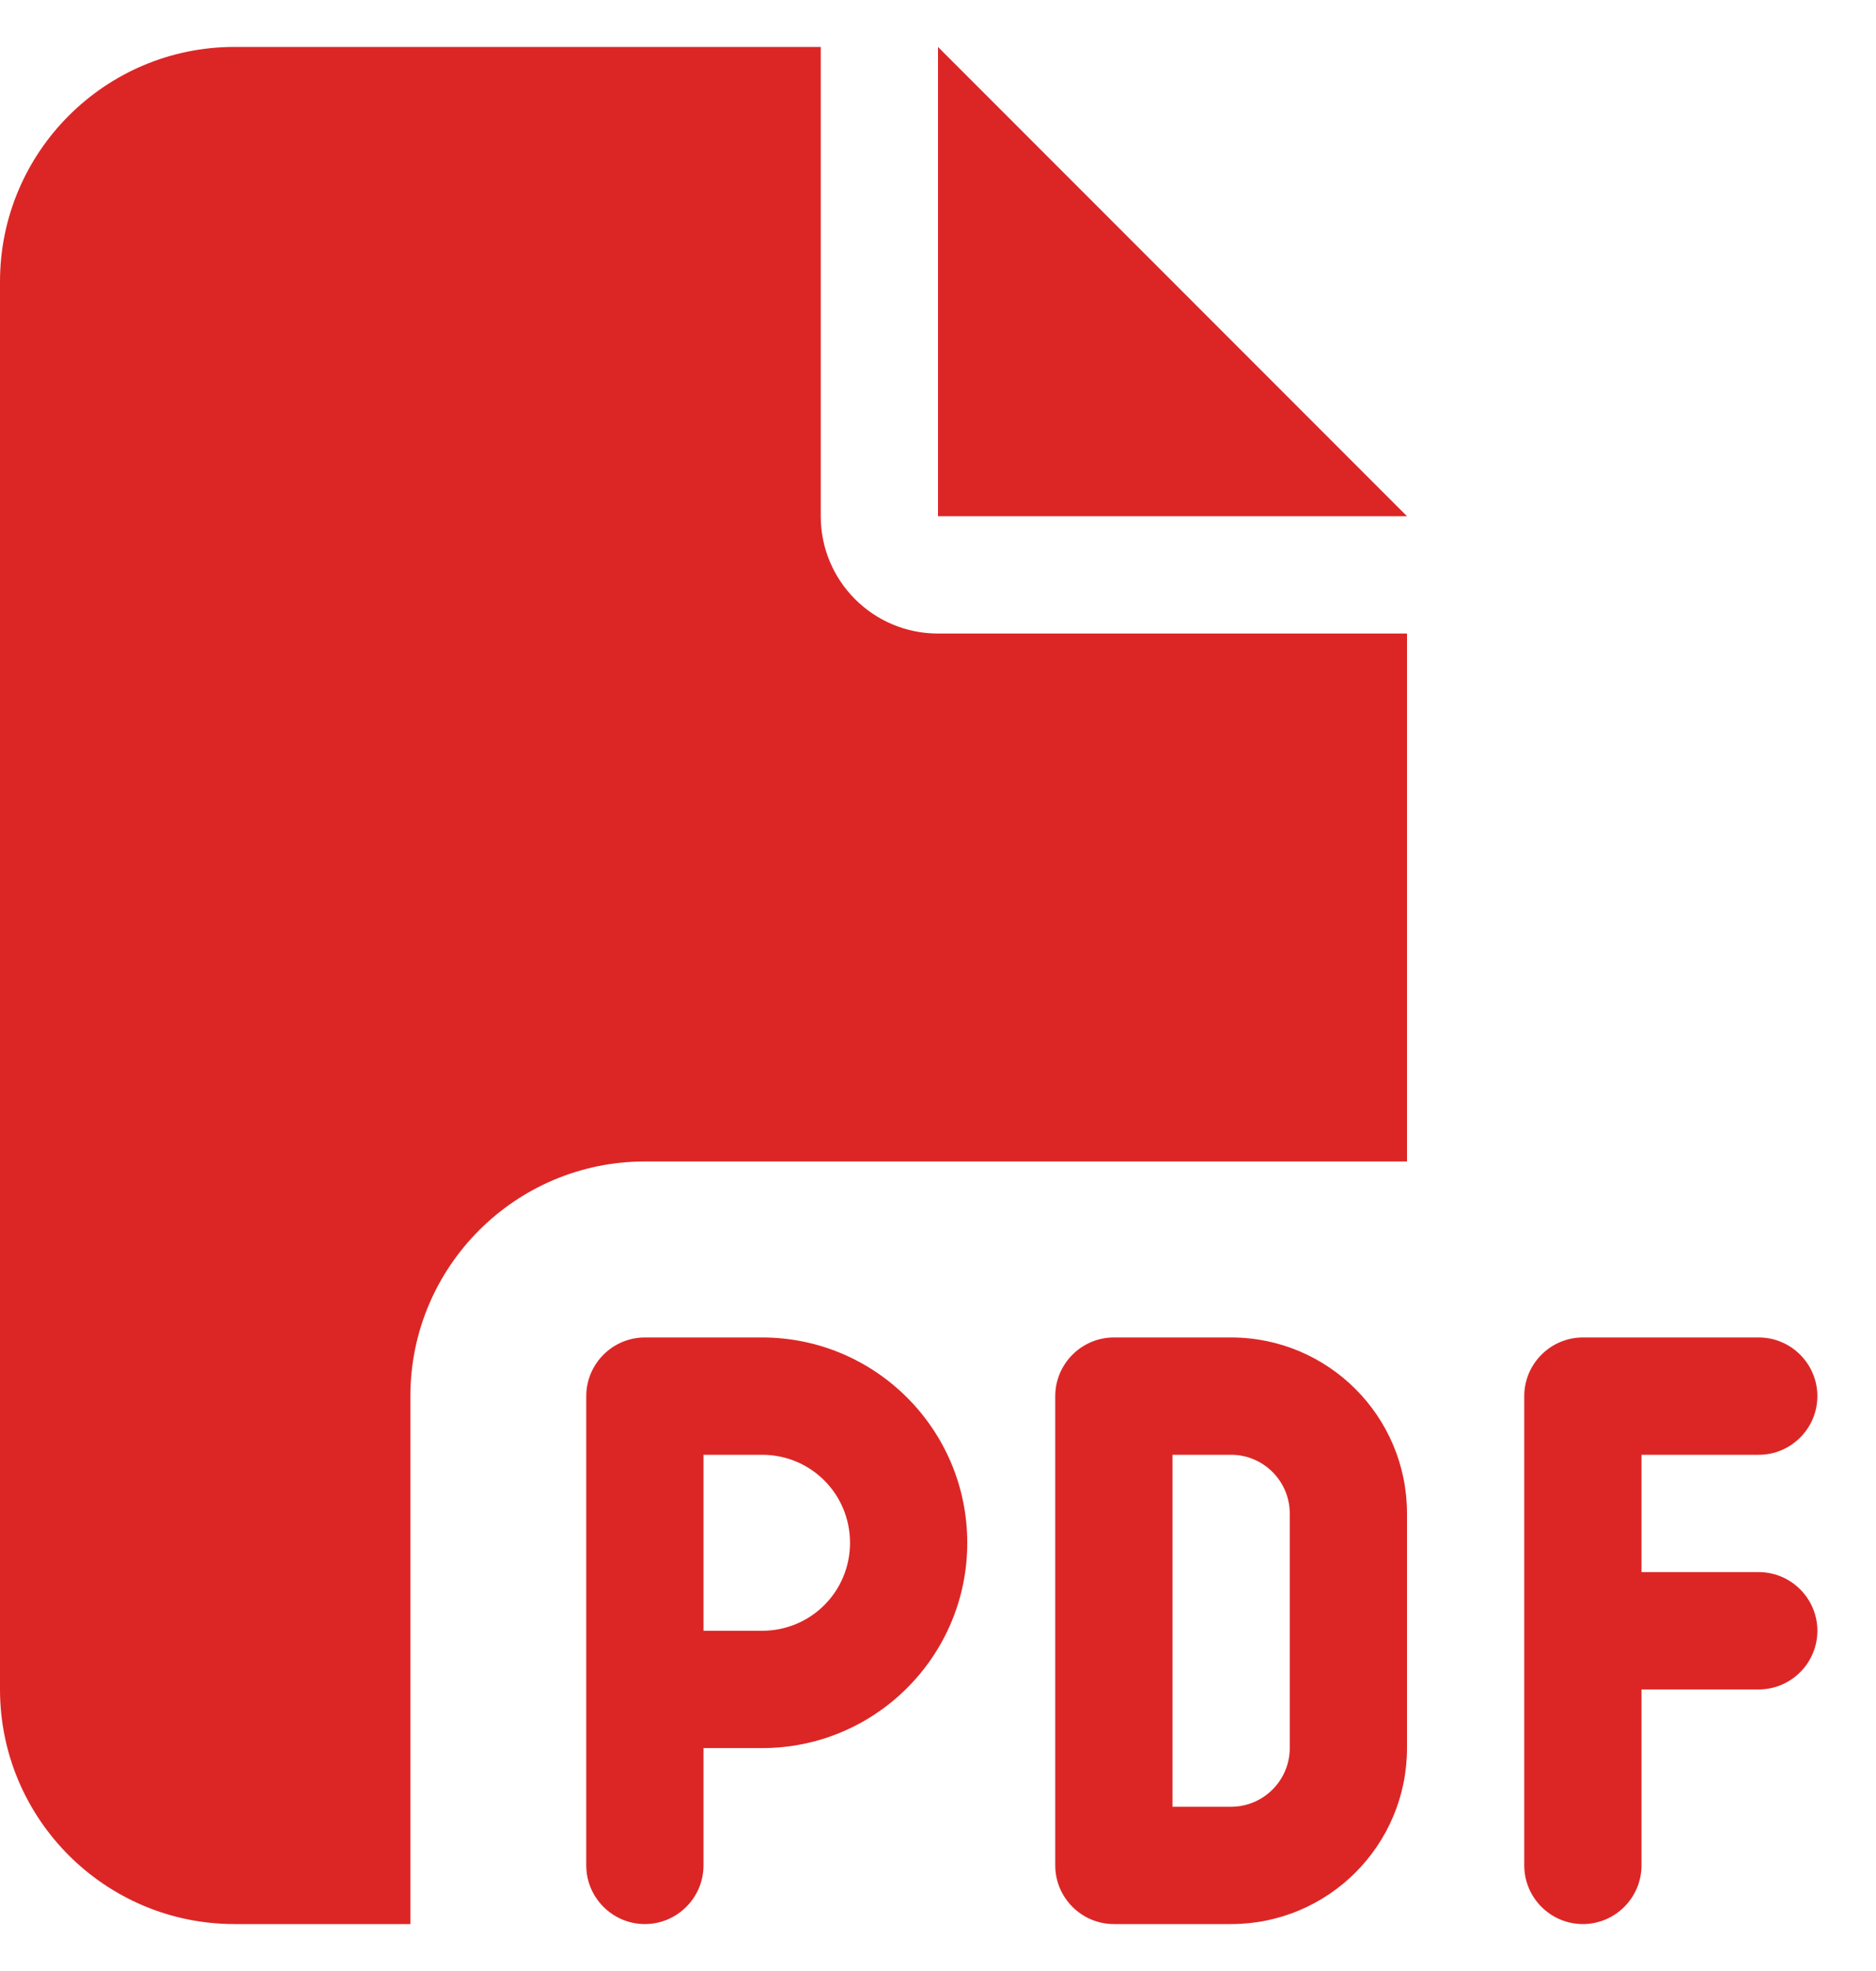 <svg width="20" height="21" viewBox="0 0 20 21" fill="none" xmlns="http://www.w3.org/2000/svg">
<path d="M0 3C0 1.621 1.121 0.5 2.5 0.5H8.75V5.5C8.75 6.191 9.309 6.75 10 6.75H15V12.375H6.875C5.496 12.375 4.375 13.496 4.375 14.875V20.5H2.5C1.121 20.5 0 19.379 0 18V3ZM15 5.5H10V0.5L15 5.5ZM6.875 14.25H8.125C9.332 14.25 10.312 15.23 10.312 16.438C10.312 17.645 9.332 18.625 8.125 18.625H7.5V19.875C7.5 20.219 7.219 20.5 6.875 20.5C6.531 20.5 6.25 20.219 6.25 19.875V18V14.875C6.25 14.531 6.531 14.25 6.875 14.25ZM8.125 17.375C8.645 17.375 9.062 16.957 9.062 16.438C9.062 15.918 8.645 15.5 8.125 15.5H7.5V17.375H8.125ZM11.875 14.25H13.125C14.16 14.25 15 15.09 15 16.125V18.625C15 19.66 14.16 20.5 13.125 20.5H11.875C11.531 20.5 11.25 20.219 11.25 19.875V14.875C11.25 14.531 11.531 14.25 11.875 14.25ZM13.125 19.25C13.469 19.25 13.75 18.969 13.75 18.625V16.125C13.75 15.781 13.469 15.5 13.125 15.5H12.5V19.25H13.125ZM16.25 14.875C16.25 14.531 16.531 14.25 16.875 14.25H18.75C19.094 14.25 19.375 14.531 19.375 14.875C19.375 15.219 19.094 15.5 18.75 15.5H17.5V16.75H18.75C19.094 16.75 19.375 17.031 19.375 17.375C19.375 17.719 19.094 18 18.75 18H17.5V19.875C17.5 20.219 17.219 20.5 16.875 20.5C16.531 20.5 16.25 20.219 16.25 19.875V17.375V14.875Z" fill="#DC2626"/>
</svg>
